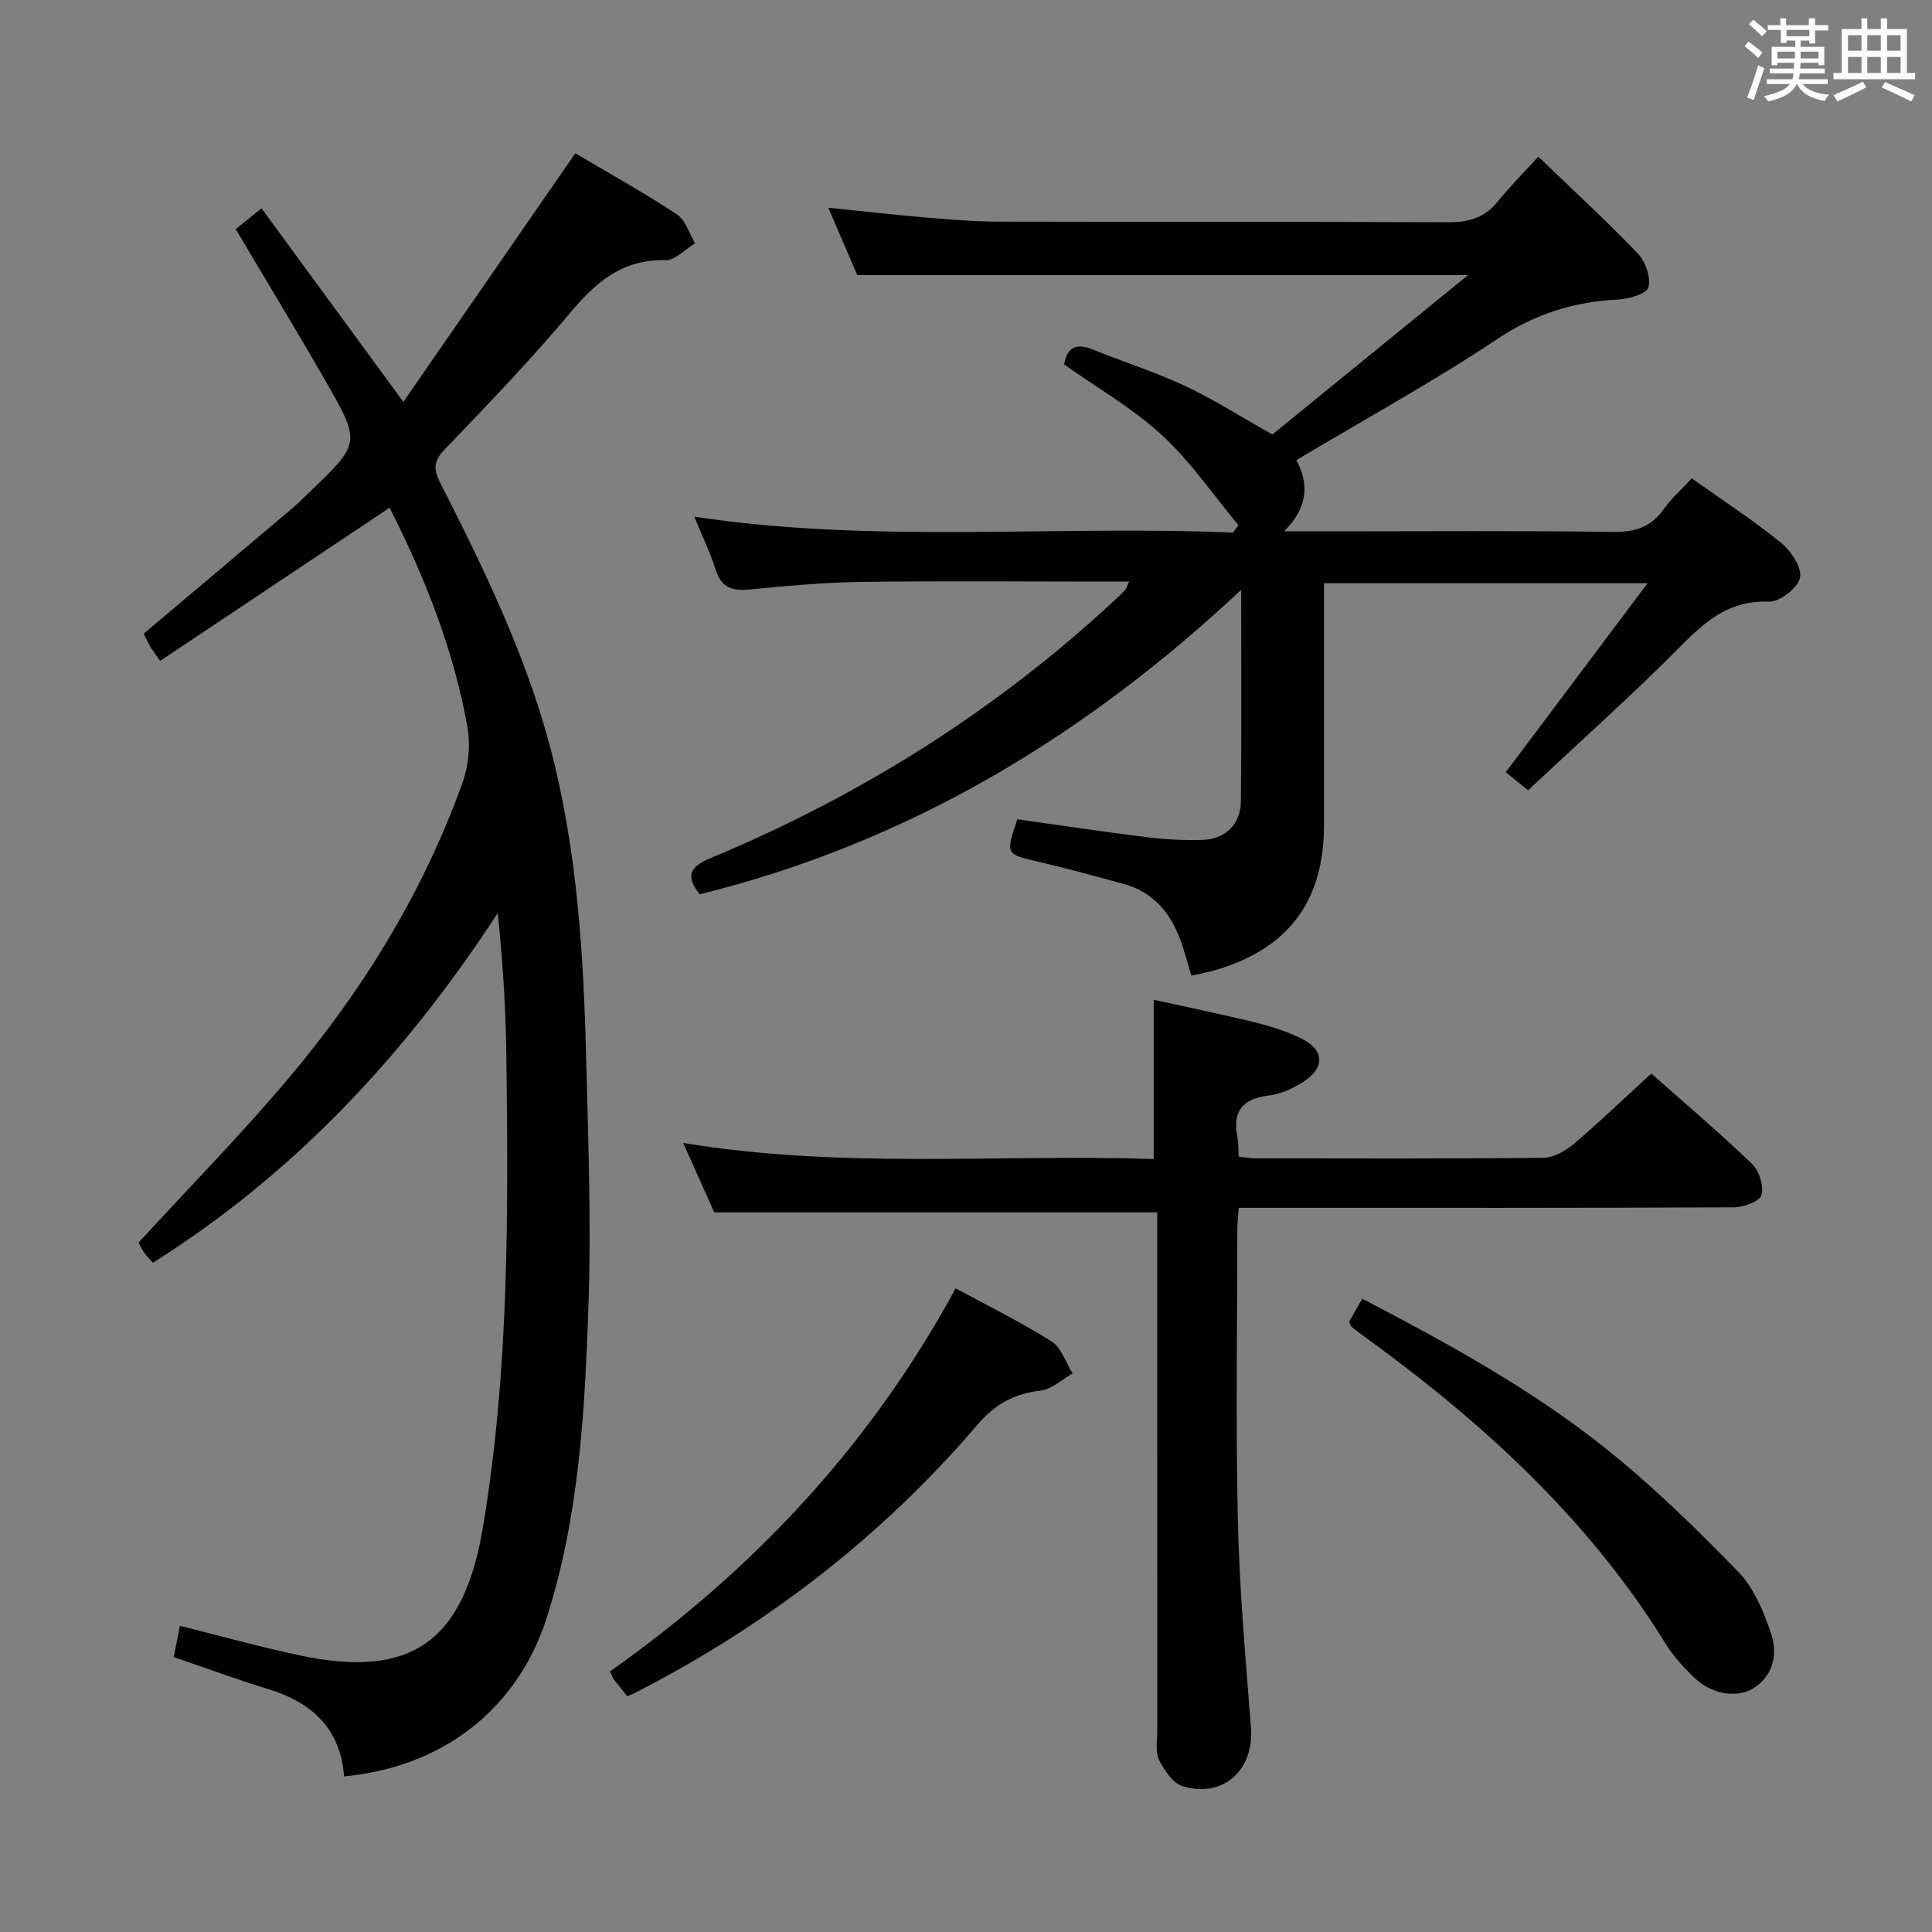 <svg enable-background="new 0 0 400 400" viewBox="0 0 400 400" xmlns="http://www.w3.org/2000/svg"><rect x="0" y="0" width="400" height="400" fill="#808080" stroke="none"/><g fill="#010100"><path d="m210.63 169.62c8.9 1.25 17.89 2.61 26.91 3.72 3.78.47 7.64.67 11.45.55 4.69-.15 7.87-3.24 7.92-7.93.16-14.13.06-28.26.06-43.84-32.72 30.64-69.23 52.44-112.09 63.03-2.98-3.7-2.15-5.67 2.26-7.5 31-12.91 59.05-30.51 83.69-53.43.73-.68 1.46-1.37 2.14-2.09.21-.23.28-.58.81-1.72-1.94 0-3.49 0-5.04 0-16.83 0-33.66-.16-50.49.07-7.63.1-15.26.82-22.87 1.55-3.57.34-6-.2-7.2-4.05-1.13-3.59-2.8-7.01-4.44-11.01 37.48 5.65 74.58 1.72 111.56 3.3.37-.52.73-1.03 1.1-1.55-5.22-6.26-9.87-13.15-15.82-18.62-6.06-5.58-13.4-9.78-20.27-14.65.67-3.78 2.69-4.41 6.03-3.05 6.3 2.56 12.83 4.6 18.97 7.48 5.99 2.81 11.61 6.42 18.12 10.08 13.01-10.59 26.49-21.58 40.51-33-42.58 0-84.23 0-126.44 0-1.72-3.98-3.74-8.67-6.02-13.96 7.06.72 13.42 1.46 19.78 2 5.13.43 10.29.87 15.43.89 31 .08 61.99-.04 92.99.13 4.32.02 7.66-.88 10.42-4.3 2.49-3.09 5.32-5.91 8.39-9.28 7.32 7.05 14.18 13.34 20.6 20.05 1.59 1.66 2.74 4.95 2.2 6.99-.35 1.34-4.06 2.42-6.32 2.54-9.11.45-17.15 2.96-24.95 8.16-13.38 8.91-27.53 16.67-41.62 25.08 2.64 4.93 2.44 9.77-2.54 14.75h11.07c19 0 38-.16 56.99.12 4.61.07 7.93-1.01 10.6-4.79 1.6-2.27 3.75-4.14 5.75-6.3 6.41 4.56 12.7 8.65 18.49 13.35 2.06 1.67 4.34 5.12 3.91 7.22-.42 2.08-4.2 5.04-6.39 4.95-10.04-.42-15.32 6.35-21.46 12.37-9.25 9.06-18.88 17.74-28.45 26.68-2.01-1.63-3.41-2.75-4.62-3.73 9.57-12.75 19.07-25.41 29.37-39.13-23.35 0-44.91 0-67 0v22.1 28c-.01 15.58-7.23 25.38-22.08 29.88-1.73.53-3.53.84-5.38 1.27-.79-2.59-1.43-5.14-2.34-7.58-2.09-5.59-5.7-9.77-11.65-11.4-5.9-1.63-11.82-3.23-17.78-4.63-6.68-1.58-6.71-1.47-4.26-8.77z"/><path d="m80.66 105.12c-16.03 10.7-31.62 21.11-47.51 31.71-1.09-1.57-1.66-2.3-2.12-3.09-.49-.85-.88-1.75-1.27-2.55 10.31-8.7 20.46-17.24 30.58-25.81 1.27-1.07 2.45-2.25 3.66-3.4 10.68-10.22 10.77-10.28 3.3-23.28-5.95-10.36-12.16-20.57-18.5-31.27 1.39-1.12 2.91-2.33 5.35-4.29 9.59 13.08 19.06 26.01 29.36 40.07 11.79-17.05 23.45-33.9 35.6-51.47 6.62 3.92 13.98 8.01 21.01 12.62 1.8 1.18 2.56 3.97 3.79 6.02-2.05 1.23-4.13 3.54-6.15 3.49-8.9-.22-14.38 4.53-19.73 10.91-8.22 9.81-17.13 19.06-26 28.31-2.29 2.39-2.31 4.08-.9 6.85 9.05 17.77 17.78 35.73 22.87 55.1 5.47 20.85 6.81 42.27 7.35 63.72.43 17.14 1.07 34.31.49 51.42-.75 21.89-1.92 43.82-8.71 64.96-5.53 17.21-19.9 30.56-41.9 32.64-.73-9.91-6.66-15.32-15.78-18.1-6.48-1.98-12.85-4.34-19.48-6.6.44-2.22.81-4.1 1.27-6.47 8.45 2.1 16.55 4.36 24.76 6.11 23.29 4.96 34.04-2.96 37.99-26.55 5.45-32.53 5.25-65.28 4.84-98.06-.12-9.57-.76-19.14-1.77-29.08-18.89 28.97-41.79 53.76-71.39 72.4-.54-.6-1.23-1.25-1.76-2-.56-.8-.98-1.71-1.23-2.16 10.34-11.25 20.82-21.95 30.49-33.34 15.72-18.51 28.4-38.99 36.61-61.96 1.26-3.52 1.64-7.79.99-11.47-2.84-15.97-8.77-30.92-16.11-45.38z"/><path d="m341.88 222.27c6.56 5.81 13.91 12.05 20.86 18.7 1.48 1.42 2.45 4.56 1.95 6.45-.34 1.29-3.65 2.53-5.64 2.54-32.15.16-64.31.11-96.46.11-1.95 0-3.9 0-6.13 0-.12 1.81-.28 3.1-.28 4.39-.02 20.16-.35 40.33.11 60.47.33 14.28 1.61 28.54 2.71 42.79.67 8.7-5.7 14.61-14.1 12.11-2.04-.61-3.84-3.29-4.92-5.44-.82-1.63-.38-3.92-.38-5.91-.01-33.99-.01-67.97-.01-101.96 0-1.96 0-3.93 0-5.52-30.63 0-60.67 0-91.71 0-1.68-3.74-3.86-8.62-6.43-14.36 33 5.45 65.27 2.26 97.41 3.32 0-11.18 0-21.73 0-32.97 6.63 1.47 13.82 2.93 20.93 4.68 3.36.83 6.75 1.88 9.82 3.44 4.56 2.32 4.7 5.92.38 8.77-2.17 1.42-4.78 2.63-7.31 2.94-5.38.65-7.52 3.19-6.51 8.5.24 1.27.2 2.59.31 4.15 1.31.13 2.43.35 3.55.35 19.83.02 39.65.1 59.48-.11 2.14-.02 4.6-1.41 6.32-2.86 5.31-4.52 10.36-9.37 16.05-14.58z"/><path d="m129.88 351.2c-1.14-1.43-1.99-2.45-2.79-3.51-.28-.37-.41-.86-.78-1.66 29.62-20.9 53.9-46.77 71.55-79.29 6.86 3.72 13.57 7.02 19.85 10.99 2.04 1.29 2.94 4.36 4.37 6.61-2.19 1.24-4.29 3.29-6.59 3.56-5.54.65-9.46 2.78-13.25 7.22-19.7 23.03-43.33 41.24-70.28 55.12-.57.29-1.16.54-2.08.96z"/><path d="m279.3 273.67c.8-1.4 1.68-2.94 2.74-4.79 17.78 9.28 35.13 18.78 50.58 31.15 9.69 7.76 18.65 16.52 27.31 25.44 3.2 3.3 5.18 8.14 6.71 12.61 1.37 4.01.76 8.38-3.22 11.2-3.34 2.37-8.74 1.69-12.41-1.74-2.29-2.14-4.5-4.54-6.14-7.19-15.95-25.84-37.85-45.81-62.15-63.45-.94-.68-1.88-1.38-2.78-2.11-.24-.2-.33-.56-.64-1.12z"/></g><path d="m361.2 9.6.8-1c.9.7 1.9 1.4 2.9 2.3l-.9 1.1c-1-1-2-1.8-2.8-2.4zm.5 10.6c.9-2.1 1.6-4.3 2.3-6.7.4.2.8.4 1.3.6-.7 2.1-1.5 4.3-2.2 6.6zm.4-15.2.9-.9c1 .8 2 1.6 2.8 2.4l-1 1c-.9-.9-1.8-1.7-2.7-2.5zm12.5-1.2h1.2v1.4h2.7v1.1h-2.7v2.7h-1.2v-.6h-1.8v1.3h4.9v3.8h-1.2v-.5h-3.7c0 .4-.1.9-.1 1.2h5.1v1h-5.2c0 .5-.1.9-.2 1.2h6v1h-5.2c1.1 1.3 2.9 2 5.5 2.2-.4.4-.7.8-.9 1.3-2.9-.5-4.8-1.6-5.7-3.5h-.1c-.8 1.7-2.7 2.9-5.9 3.6-.2-.4-.6-.8-.9-1.1 2.8-.6 4.6-1.4 5.4-2.5h-4.8v-1h5.3c.1-.3.2-.7.2-1.2h-4.9v-1h5c0-.4 0-.8.1-1.2h-3.5v.5h-1.2v-3.8h4.9v-1.3h-1.8v.5h-1.2v-2.7h-2.7v-1h2.6v-1.4h1.2v1.4h4.7v-1.4zm-6.6 8.3h3.6c0-.4 0-.9 0-1.4h-3.6zm1.9-4.6h4.7v-1.3h-4.7zm6.6 3.2h-3.7v1.4h3.7z" fill="#fbfafc"/><path d="m385.3 3.8h1.3v2.2h2.8v-2.2h1.3v2.2h4.1v9.1h1.7v1.3h-16.9v-1.3h1.7v-9.1h4.1v-2.2zm.4 13.1.7 1.2c-1.8.9-3.8 1.9-6 2.9-.2-.4-.5-.8-.8-1.3 2.3-1 4.3-1.9 6.1-2.8zm-3.1-6.4h2.8v-3.2h-2.8zm0 4.6h2.8v-3.3h-2.8zm4-4.6h2.8v-3.2h-2.8zm0 4.6h2.8v-3.3h-2.8zm3.7 1.9c2.1.9 4.1 1.8 6.1 2.7l-.7 1.3c-2.2-1.1-4.2-2-6.1-2.9zm3.2-9.7h-2.8v3.2h2.8zm-2.8 7.8h2.8v-3.3h-2.8z" fill="#fbfafc"/></svg>